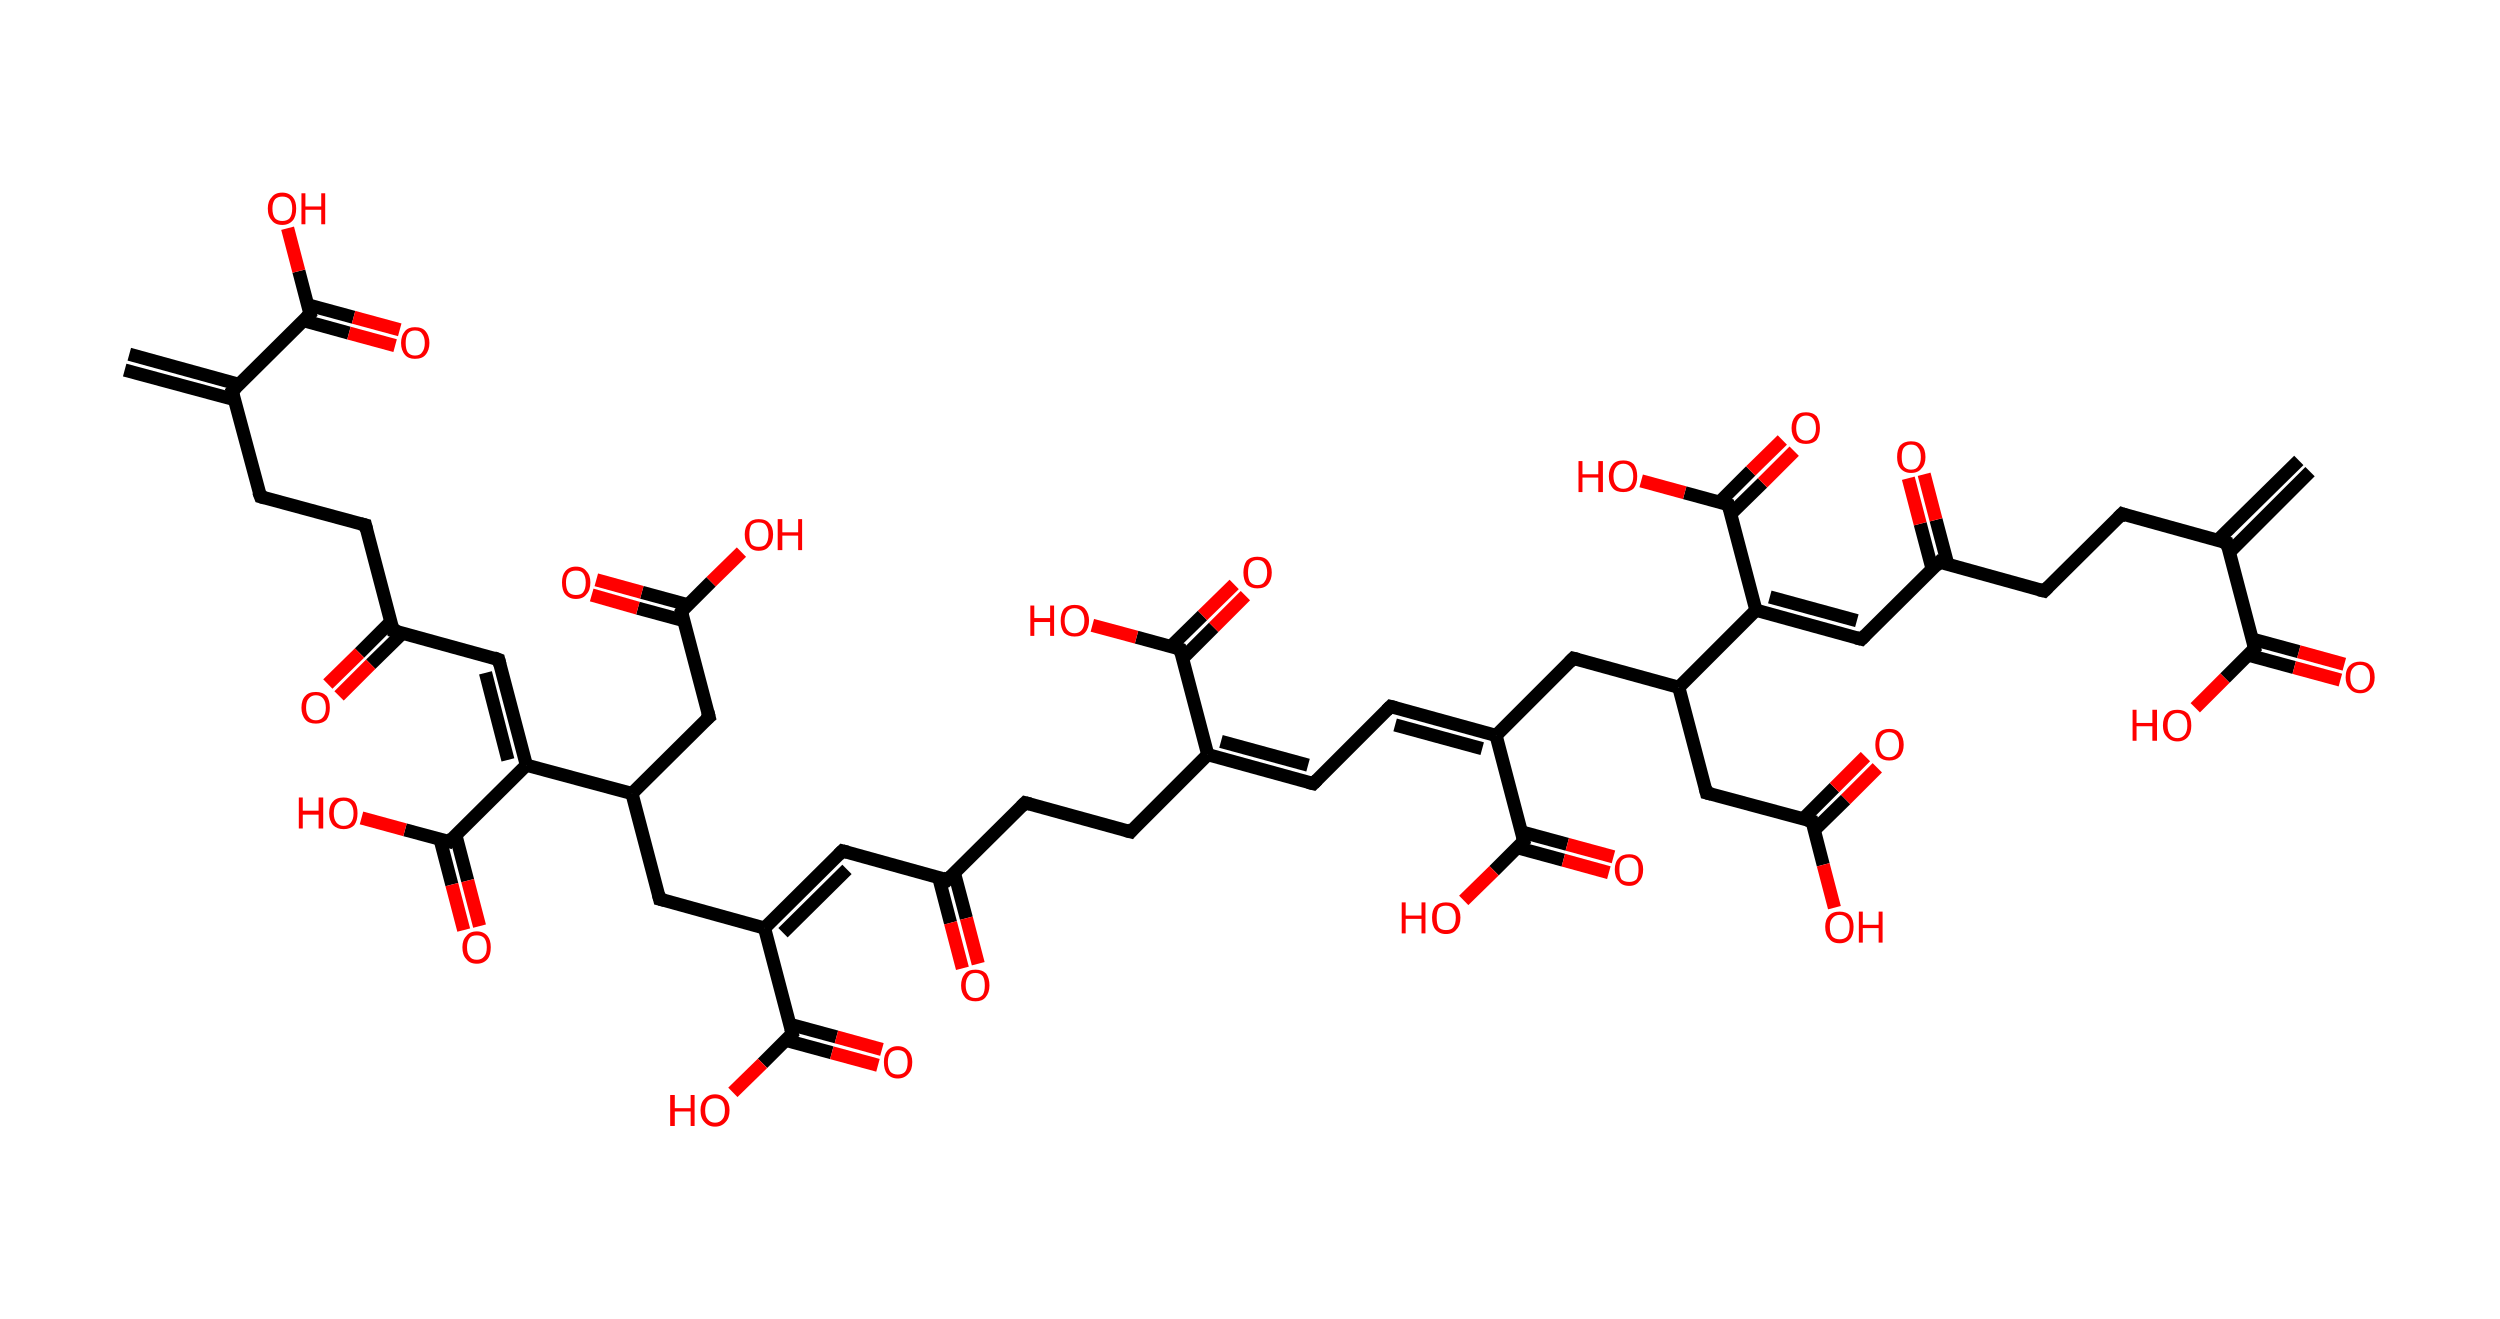 <?xml version='1.0' encoding='ASCII' standalone='yes'?>
<svg xmlns="http://www.w3.org/2000/svg" xmlns:rdkit="http://www.rdkit.org/xml" xmlns:xlink="http://www.w3.org/1999/xlink" version="1.1" baseProfile="full" xml:space="preserve" width="379px" height="200px" viewBox="0 0 379 200">
<!-- END OF HEADER -->
<rect style="opacity:1.0;fill:#FFFFFF;stroke:none" width="379.0" height="200.0" x="0.0" y="0.0"> </rect>
<path class="bond-0 atom-0 atom-1" d="M 350.2,71.5 L 338.0,83.7" style="fill:none;fill-rule:evenodd;stroke:#000000;stroke-width:2.0px;stroke-linecap:butt;stroke-linejoin:miter;stroke-opacity:1"/>
<path class="bond-0 atom-0 atom-1" d="M 348.5,69.8 L 336.2,81.9" style="fill:none;fill-rule:evenodd;stroke:#000000;stroke-width:2.0px;stroke-linecap:butt;stroke-linejoin:miter;stroke-opacity:1"/>
<path class="bond-1 atom-1 atom-2" d="M 337.6,82.3 L 321.7,77.9" style="fill:none;fill-rule:evenodd;stroke:#000000;stroke-width:2.0px;stroke-linecap:butt;stroke-linejoin:miter;stroke-opacity:1"/>
<path class="bond-2 atom-2 atom-3" d="M 321.7,77.9 L 309.9,89.6" style="fill:none;fill-rule:evenodd;stroke:#000000;stroke-width:2.0px;stroke-linecap:butt;stroke-linejoin:miter;stroke-opacity:1"/>
<path class="bond-3 atom-3 atom-4" d="M 309.9,89.6 L 294.0,85.2" style="fill:none;fill-rule:evenodd;stroke:#000000;stroke-width:2.0px;stroke-linecap:butt;stroke-linejoin:miter;stroke-opacity:1"/>
<path class="bond-4 atom-4 atom-5" d="M 295.3,85.6 L 293.5,78.8" style="fill:none;fill-rule:evenodd;stroke:#000000;stroke-width:2.0px;stroke-linecap:butt;stroke-linejoin:miter;stroke-opacity:1"/>
<path class="bond-4 atom-4 atom-5" d="M 293.5,78.8 L 291.7,71.9" style="fill:none;fill-rule:evenodd;stroke:#FF0000;stroke-width:2.0px;stroke-linecap:butt;stroke-linejoin:miter;stroke-opacity:1"/>
<path class="bond-4 atom-4 atom-5" d="M 292.9,86.2 L 291.1,79.4" style="fill:none;fill-rule:evenodd;stroke:#000000;stroke-width:2.0px;stroke-linecap:butt;stroke-linejoin:miter;stroke-opacity:1"/>
<path class="bond-4 atom-4 atom-5" d="M 291.1,79.4 L 289.3,72.5" style="fill:none;fill-rule:evenodd;stroke:#FF0000;stroke-width:2.0px;stroke-linecap:butt;stroke-linejoin:miter;stroke-opacity:1"/>
<path class="bond-5 atom-4 atom-6" d="M 294.0,85.2 L 282.2,96.9" style="fill:none;fill-rule:evenodd;stroke:#000000;stroke-width:2.0px;stroke-linecap:butt;stroke-linejoin:miter;stroke-opacity:1"/>
<path class="bond-6 atom-6 atom-7" d="M 282.2,96.9 L 266.2,92.5" style="fill:none;fill-rule:evenodd;stroke:#000000;stroke-width:2.0px;stroke-linecap:butt;stroke-linejoin:miter;stroke-opacity:1"/>
<path class="bond-6 atom-6 atom-7" d="M 281.5,94.1 L 268.3,90.5" style="fill:none;fill-rule:evenodd;stroke:#000000;stroke-width:2.0px;stroke-linecap:butt;stroke-linejoin:miter;stroke-opacity:1"/>
<path class="bond-7 atom-7 atom-8" d="M 266.2,92.5 L 262.0,76.5" style="fill:none;fill-rule:evenodd;stroke:#000000;stroke-width:2.0px;stroke-linecap:butt;stroke-linejoin:miter;stroke-opacity:1"/>
<path class="bond-8 atom-8 atom-9" d="M 262.4,77.9 L 267.2,73.2" style="fill:none;fill-rule:evenodd;stroke:#000000;stroke-width:2.0px;stroke-linecap:butt;stroke-linejoin:miter;stroke-opacity:1"/>
<path class="bond-8 atom-8 atom-9" d="M 267.2,73.2 L 272.0,68.4" style="fill:none;fill-rule:evenodd;stroke:#FF0000;stroke-width:2.0px;stroke-linecap:butt;stroke-linejoin:miter;stroke-opacity:1"/>
<path class="bond-8 atom-8 atom-9" d="M 260.6,76.2 L 265.4,71.4" style="fill:none;fill-rule:evenodd;stroke:#000000;stroke-width:2.0px;stroke-linecap:butt;stroke-linejoin:miter;stroke-opacity:1"/>
<path class="bond-8 atom-8 atom-9" d="M 265.4,71.4 L 270.2,66.7" style="fill:none;fill-rule:evenodd;stroke:#FF0000;stroke-width:2.0px;stroke-linecap:butt;stroke-linejoin:miter;stroke-opacity:1"/>
<path class="bond-9 atom-8 atom-10" d="M 262.0,76.5 L 255.4,74.7" style="fill:none;fill-rule:evenodd;stroke:#000000;stroke-width:2.0px;stroke-linecap:butt;stroke-linejoin:miter;stroke-opacity:1"/>
<path class="bond-9 atom-8 atom-10" d="M 255.4,74.7 L 248.8,72.9" style="fill:none;fill-rule:evenodd;stroke:#FF0000;stroke-width:2.0px;stroke-linecap:butt;stroke-linejoin:miter;stroke-opacity:1"/>
<path class="bond-10 atom-7 atom-11" d="M 266.2,92.5 L 254.5,104.2" style="fill:none;fill-rule:evenodd;stroke:#000000;stroke-width:2.0px;stroke-linecap:butt;stroke-linejoin:miter;stroke-opacity:1"/>
<path class="bond-11 atom-11 atom-12" d="M 254.5,104.2 L 258.7,120.2" style="fill:none;fill-rule:evenodd;stroke:#000000;stroke-width:2.0px;stroke-linecap:butt;stroke-linejoin:miter;stroke-opacity:1"/>
<path class="bond-12 atom-12 atom-13" d="M 258.7,120.2 L 274.7,124.5" style="fill:none;fill-rule:evenodd;stroke:#000000;stroke-width:2.0px;stroke-linecap:butt;stroke-linejoin:miter;stroke-opacity:1"/>
<path class="bond-13 atom-13 atom-14" d="M 275.0,125.9 L 279.8,121.2" style="fill:none;fill-rule:evenodd;stroke:#000000;stroke-width:2.0px;stroke-linecap:butt;stroke-linejoin:miter;stroke-opacity:1"/>
<path class="bond-13 atom-13 atom-14" d="M 279.8,121.2 L 284.6,116.4" style="fill:none;fill-rule:evenodd;stroke:#FF0000;stroke-width:2.0px;stroke-linecap:butt;stroke-linejoin:miter;stroke-opacity:1"/>
<path class="bond-13 atom-13 atom-14" d="M 273.3,124.2 L 278.1,119.4" style="fill:none;fill-rule:evenodd;stroke:#000000;stroke-width:2.0px;stroke-linecap:butt;stroke-linejoin:miter;stroke-opacity:1"/>
<path class="bond-13 atom-13 atom-14" d="M 278.1,119.4 L 282.8,114.7" style="fill:none;fill-rule:evenodd;stroke:#FF0000;stroke-width:2.0px;stroke-linecap:butt;stroke-linejoin:miter;stroke-opacity:1"/>
<path class="bond-14 atom-13 atom-15" d="M 274.7,124.5 L 276.4,131.1" style="fill:none;fill-rule:evenodd;stroke:#000000;stroke-width:2.0px;stroke-linecap:butt;stroke-linejoin:miter;stroke-opacity:1"/>
<path class="bond-14 atom-13 atom-15" d="M 276.4,131.1 L 278.1,137.6" style="fill:none;fill-rule:evenodd;stroke:#FF0000;stroke-width:2.0px;stroke-linecap:butt;stroke-linejoin:miter;stroke-opacity:1"/>
<path class="bond-15 atom-11 atom-16" d="M 254.5,104.2 L 238.5,99.8" style="fill:none;fill-rule:evenodd;stroke:#000000;stroke-width:2.0px;stroke-linecap:butt;stroke-linejoin:miter;stroke-opacity:1"/>
<path class="bond-16 atom-16 atom-17" d="M 238.5,99.8 L 226.8,111.5" style="fill:none;fill-rule:evenodd;stroke:#000000;stroke-width:2.0px;stroke-linecap:butt;stroke-linejoin:miter;stroke-opacity:1"/>
<path class="bond-17 atom-17 atom-18" d="M 226.8,111.5 L 210.8,107.1" style="fill:none;fill-rule:evenodd;stroke:#000000;stroke-width:2.0px;stroke-linecap:butt;stroke-linejoin:miter;stroke-opacity:1"/>
<path class="bond-17 atom-17 atom-18" d="M 224.7,113.5 L 211.5,109.9" style="fill:none;fill-rule:evenodd;stroke:#000000;stroke-width:2.0px;stroke-linecap:butt;stroke-linejoin:miter;stroke-opacity:1"/>
<path class="bond-18 atom-18 atom-19" d="M 210.8,107.1 L 199.1,118.8" style="fill:none;fill-rule:evenodd;stroke:#000000;stroke-width:2.0px;stroke-linecap:butt;stroke-linejoin:miter;stroke-opacity:1"/>
<path class="bond-19 atom-19 atom-20" d="M 199.1,118.8 L 183.1,114.4" style="fill:none;fill-rule:evenodd;stroke:#000000;stroke-width:2.0px;stroke-linecap:butt;stroke-linejoin:miter;stroke-opacity:1"/>
<path class="bond-19 atom-19 atom-20" d="M 198.3,116.0 L 185.1,112.4" style="fill:none;fill-rule:evenodd;stroke:#000000;stroke-width:2.0px;stroke-linecap:butt;stroke-linejoin:miter;stroke-opacity:1"/>
<path class="bond-20 atom-20 atom-21" d="M 183.1,114.4 L 171.4,126.1" style="fill:none;fill-rule:evenodd;stroke:#000000;stroke-width:2.0px;stroke-linecap:butt;stroke-linejoin:miter;stroke-opacity:1"/>
<path class="bond-21 atom-21 atom-22" d="M 171.4,126.1 L 155.4,121.7" style="fill:none;fill-rule:evenodd;stroke:#000000;stroke-width:2.0px;stroke-linecap:butt;stroke-linejoin:miter;stroke-opacity:1"/>
<path class="bond-22 atom-22 atom-23" d="M 155.4,121.7 L 143.6,133.4" style="fill:none;fill-rule:evenodd;stroke:#000000;stroke-width:2.0px;stroke-linecap:butt;stroke-linejoin:miter;stroke-opacity:1"/>
<path class="bond-23 atom-23 atom-24" d="M 142.3,133.0 L 144.1,139.9" style="fill:none;fill-rule:evenodd;stroke:#000000;stroke-width:2.0px;stroke-linecap:butt;stroke-linejoin:miter;stroke-opacity:1"/>
<path class="bond-23 atom-23 atom-24" d="M 144.1,139.9 L 145.9,146.8" style="fill:none;fill-rule:evenodd;stroke:#FF0000;stroke-width:2.0px;stroke-linecap:butt;stroke-linejoin:miter;stroke-opacity:1"/>
<path class="bond-23 atom-23 atom-24" d="M 144.7,132.4 L 146.5,139.2" style="fill:none;fill-rule:evenodd;stroke:#000000;stroke-width:2.0px;stroke-linecap:butt;stroke-linejoin:miter;stroke-opacity:1"/>
<path class="bond-23 atom-23 atom-24" d="M 146.5,139.2 L 148.3,146.1" style="fill:none;fill-rule:evenodd;stroke:#FF0000;stroke-width:2.0px;stroke-linecap:butt;stroke-linejoin:miter;stroke-opacity:1"/>
<path class="bond-24 atom-23 atom-25" d="M 143.6,133.4 L 127.7,129.0" style="fill:none;fill-rule:evenodd;stroke:#000000;stroke-width:2.0px;stroke-linecap:butt;stroke-linejoin:miter;stroke-opacity:1"/>
<path class="bond-25 atom-25 atom-26" d="M 127.7,129.0 L 115.9,140.7" style="fill:none;fill-rule:evenodd;stroke:#000000;stroke-width:2.0px;stroke-linecap:butt;stroke-linejoin:miter;stroke-opacity:1"/>
<path class="bond-25 atom-25 atom-26" d="M 128.4,131.8 L 118.7,141.4" style="fill:none;fill-rule:evenodd;stroke:#000000;stroke-width:2.0px;stroke-linecap:butt;stroke-linejoin:miter;stroke-opacity:1"/>
<path class="bond-26 atom-26 atom-27" d="M 115.9,140.7 L 100.0,136.3" style="fill:none;fill-rule:evenodd;stroke:#000000;stroke-width:2.0px;stroke-linecap:butt;stroke-linejoin:miter;stroke-opacity:1"/>
<path class="bond-27 atom-27 atom-28" d="M 100.0,136.3 L 95.8,120.3" style="fill:none;fill-rule:evenodd;stroke:#000000;stroke-width:2.0px;stroke-linecap:butt;stroke-linejoin:miter;stroke-opacity:1"/>
<path class="bond-28 atom-28 atom-29" d="M 95.8,120.3 L 107.5,108.7" style="fill:none;fill-rule:evenodd;stroke:#000000;stroke-width:2.0px;stroke-linecap:butt;stroke-linejoin:miter;stroke-opacity:1"/>
<path class="bond-29 atom-29 atom-30" d="M 107.5,108.7 L 103.3,92.7" style="fill:none;fill-rule:evenodd;stroke:#000000;stroke-width:2.0px;stroke-linecap:butt;stroke-linejoin:miter;stroke-opacity:1"/>
<path class="bond-30 atom-30 atom-31" d="M 104.3,91.7 L 97.3,89.8" style="fill:none;fill-rule:evenodd;stroke:#000000;stroke-width:2.0px;stroke-linecap:butt;stroke-linejoin:miter;stroke-opacity:1"/>
<path class="bond-30 atom-30 atom-31" d="M 97.3,89.8 L 90.4,87.9" style="fill:none;fill-rule:evenodd;stroke:#FF0000;stroke-width:2.0px;stroke-linecap:butt;stroke-linejoin:miter;stroke-opacity:1"/>
<path class="bond-30 atom-30 atom-31" d="M 103.7,94.1 L 96.7,92.2" style="fill:none;fill-rule:evenodd;stroke:#000000;stroke-width:2.0px;stroke-linecap:butt;stroke-linejoin:miter;stroke-opacity:1"/>
<path class="bond-30 atom-30 atom-31" d="M 96.7,92.2 L 89.7,90.2" style="fill:none;fill-rule:evenodd;stroke:#FF0000;stroke-width:2.0px;stroke-linecap:butt;stroke-linejoin:miter;stroke-opacity:1"/>
<path class="bond-31 atom-30 atom-32" d="M 103.3,92.7 L 107.8,88.2" style="fill:none;fill-rule:evenodd;stroke:#000000;stroke-width:2.0px;stroke-linecap:butt;stroke-linejoin:miter;stroke-opacity:1"/>
<path class="bond-31 atom-30 atom-32" d="M 107.8,88.2 L 112.4,83.7" style="fill:none;fill-rule:evenodd;stroke:#FF0000;stroke-width:2.0px;stroke-linecap:butt;stroke-linejoin:miter;stroke-opacity:1"/>
<path class="bond-32 atom-28 atom-33" d="M 95.8,120.3 L 79.8,116.0" style="fill:none;fill-rule:evenodd;stroke:#000000;stroke-width:2.0px;stroke-linecap:butt;stroke-linejoin:miter;stroke-opacity:1"/>
<path class="bond-33 atom-33 atom-34" d="M 79.8,116.0 L 75.6,100.0" style="fill:none;fill-rule:evenodd;stroke:#000000;stroke-width:2.0px;stroke-linecap:butt;stroke-linejoin:miter;stroke-opacity:1"/>
<path class="bond-33 atom-33 atom-34" d="M 77.0,115.2 L 73.6,102.0" style="fill:none;fill-rule:evenodd;stroke:#000000;stroke-width:2.0px;stroke-linecap:butt;stroke-linejoin:miter;stroke-opacity:1"/>
<path class="bond-34 atom-34 atom-35" d="M 75.6,100.0 L 59.6,95.6" style="fill:none;fill-rule:evenodd;stroke:#000000;stroke-width:2.0px;stroke-linecap:butt;stroke-linejoin:miter;stroke-opacity:1"/>
<path class="bond-35 atom-35 atom-36" d="M 59.3,94.2 L 54.5,99.0" style="fill:none;fill-rule:evenodd;stroke:#000000;stroke-width:2.0px;stroke-linecap:butt;stroke-linejoin:miter;stroke-opacity:1"/>
<path class="bond-35 atom-35 atom-36" d="M 54.5,99.0 L 49.7,103.7" style="fill:none;fill-rule:evenodd;stroke:#FF0000;stroke-width:2.0px;stroke-linecap:butt;stroke-linejoin:miter;stroke-opacity:1"/>
<path class="bond-35 atom-35 atom-36" d="M 61.0,96.0 L 56.2,100.7" style="fill:none;fill-rule:evenodd;stroke:#000000;stroke-width:2.0px;stroke-linecap:butt;stroke-linejoin:miter;stroke-opacity:1"/>
<path class="bond-35 atom-35 atom-36" d="M 56.2,100.7 L 51.4,105.5" style="fill:none;fill-rule:evenodd;stroke:#FF0000;stroke-width:2.0px;stroke-linecap:butt;stroke-linejoin:miter;stroke-opacity:1"/>
<path class="bond-36 atom-35 atom-37" d="M 59.6,95.6 L 55.4,79.6" style="fill:none;fill-rule:evenodd;stroke:#000000;stroke-width:2.0px;stroke-linecap:butt;stroke-linejoin:miter;stroke-opacity:1"/>
<path class="bond-37 atom-37 atom-38" d="M 55.4,79.6 L 39.5,75.3" style="fill:none;fill-rule:evenodd;stroke:#000000;stroke-width:2.0px;stroke-linecap:butt;stroke-linejoin:miter;stroke-opacity:1"/>
<path class="bond-38 atom-38 atom-39" d="M 39.5,75.3 L 35.2,59.3" style="fill:none;fill-rule:evenodd;stroke:#000000;stroke-width:2.0px;stroke-linecap:butt;stroke-linejoin:miter;stroke-opacity:1"/>
<path class="bond-39 atom-39 atom-40" d="M 36.3,58.3 L 19.6,53.7" style="fill:none;fill-rule:evenodd;stroke:#000000;stroke-width:2.0px;stroke-linecap:butt;stroke-linejoin:miter;stroke-opacity:1"/>
<path class="bond-39 atom-39 atom-40" d="M 35.6,60.6 L 18.9,56.1" style="fill:none;fill-rule:evenodd;stroke:#000000;stroke-width:2.0px;stroke-linecap:butt;stroke-linejoin:miter;stroke-opacity:1"/>
<path class="bond-40 atom-39 atom-41" d="M 35.2,59.3 L 47.0,47.6" style="fill:none;fill-rule:evenodd;stroke:#000000;stroke-width:2.0px;stroke-linecap:butt;stroke-linejoin:miter;stroke-opacity:1"/>
<path class="bond-41 atom-41 atom-42" d="M 46.0,48.6 L 52.9,50.5" style="fill:none;fill-rule:evenodd;stroke:#000000;stroke-width:2.0px;stroke-linecap:butt;stroke-linejoin:miter;stroke-opacity:1"/>
<path class="bond-41 atom-41 atom-42" d="M 52.9,50.5 L 59.9,52.4" style="fill:none;fill-rule:evenodd;stroke:#FF0000;stroke-width:2.0px;stroke-linecap:butt;stroke-linejoin:miter;stroke-opacity:1"/>
<path class="bond-41 atom-41 atom-42" d="M 46.6,46.2 L 53.6,48.1" style="fill:none;fill-rule:evenodd;stroke:#000000;stroke-width:2.0px;stroke-linecap:butt;stroke-linejoin:miter;stroke-opacity:1"/>
<path class="bond-41 atom-41 atom-42" d="M 53.6,48.1 L 60.6,50.0" style="fill:none;fill-rule:evenodd;stroke:#FF0000;stroke-width:2.0px;stroke-linecap:butt;stroke-linejoin:miter;stroke-opacity:1"/>
<path class="bond-42 atom-41 atom-43" d="M 47.0,47.6 L 45.3,41.1" style="fill:none;fill-rule:evenodd;stroke:#000000;stroke-width:2.0px;stroke-linecap:butt;stroke-linejoin:miter;stroke-opacity:1"/>
<path class="bond-42 atom-41 atom-43" d="M 45.3,41.1 L 43.6,34.6" style="fill:none;fill-rule:evenodd;stroke:#FF0000;stroke-width:2.0px;stroke-linecap:butt;stroke-linejoin:miter;stroke-opacity:1"/>
<path class="bond-43 atom-33 atom-44" d="M 79.8,116.0 L 68.1,127.6" style="fill:none;fill-rule:evenodd;stroke:#000000;stroke-width:2.0px;stroke-linecap:butt;stroke-linejoin:miter;stroke-opacity:1"/>
<path class="bond-44 atom-44 atom-45" d="M 66.7,127.2 L 68.5,134.1" style="fill:none;fill-rule:evenodd;stroke:#000000;stroke-width:2.0px;stroke-linecap:butt;stroke-linejoin:miter;stroke-opacity:1"/>
<path class="bond-44 atom-44 atom-45" d="M 68.5,134.1 L 70.3,141.0" style="fill:none;fill-rule:evenodd;stroke:#FF0000;stroke-width:2.0px;stroke-linecap:butt;stroke-linejoin:miter;stroke-opacity:1"/>
<path class="bond-44 atom-44 atom-45" d="M 69.1,126.6 L 70.9,133.5" style="fill:none;fill-rule:evenodd;stroke:#000000;stroke-width:2.0px;stroke-linecap:butt;stroke-linejoin:miter;stroke-opacity:1"/>
<path class="bond-44 atom-44 atom-45" d="M 70.9,133.5 L 72.7,140.4" style="fill:none;fill-rule:evenodd;stroke:#FF0000;stroke-width:2.0px;stroke-linecap:butt;stroke-linejoin:miter;stroke-opacity:1"/>
<path class="bond-45 atom-44 atom-46" d="M 68.1,127.6 L 61.4,125.8" style="fill:none;fill-rule:evenodd;stroke:#000000;stroke-width:2.0px;stroke-linecap:butt;stroke-linejoin:miter;stroke-opacity:1"/>
<path class="bond-45 atom-44 atom-46" d="M 61.4,125.8 L 54.8,124.0" style="fill:none;fill-rule:evenodd;stroke:#FF0000;stroke-width:2.0px;stroke-linecap:butt;stroke-linejoin:miter;stroke-opacity:1"/>
<path class="bond-46 atom-26 atom-47" d="M 115.9,140.7 L 120.1,156.7" style="fill:none;fill-rule:evenodd;stroke:#000000;stroke-width:2.0px;stroke-linecap:butt;stroke-linejoin:miter;stroke-opacity:1"/>
<path class="bond-47 atom-47 atom-48" d="M 119.1,157.7 L 126.1,159.6" style="fill:none;fill-rule:evenodd;stroke:#000000;stroke-width:2.0px;stroke-linecap:butt;stroke-linejoin:miter;stroke-opacity:1"/>
<path class="bond-47 atom-47 atom-48" d="M 126.1,159.6 L 133.1,161.5" style="fill:none;fill-rule:evenodd;stroke:#FF0000;stroke-width:2.0px;stroke-linecap:butt;stroke-linejoin:miter;stroke-opacity:1"/>
<path class="bond-47 atom-47 atom-48" d="M 119.8,155.3 L 126.8,157.2" style="fill:none;fill-rule:evenodd;stroke:#000000;stroke-width:2.0px;stroke-linecap:butt;stroke-linejoin:miter;stroke-opacity:1"/>
<path class="bond-47 atom-47 atom-48" d="M 126.8,157.2 L 133.7,159.1" style="fill:none;fill-rule:evenodd;stroke:#FF0000;stroke-width:2.0px;stroke-linecap:butt;stroke-linejoin:miter;stroke-opacity:1"/>
<path class="bond-48 atom-47 atom-49" d="M 120.1,156.7 L 115.6,161.2" style="fill:none;fill-rule:evenodd;stroke:#000000;stroke-width:2.0px;stroke-linecap:butt;stroke-linejoin:miter;stroke-opacity:1"/>
<path class="bond-48 atom-47 atom-49" d="M 115.6,161.2 L 111.1,165.6" style="fill:none;fill-rule:evenodd;stroke:#FF0000;stroke-width:2.0px;stroke-linecap:butt;stroke-linejoin:miter;stroke-opacity:1"/>
<path class="bond-49 atom-20 atom-50" d="M 183.1,114.4 L 178.9,98.4" style="fill:none;fill-rule:evenodd;stroke:#000000;stroke-width:2.0px;stroke-linecap:butt;stroke-linejoin:miter;stroke-opacity:1"/>
<path class="bond-50 atom-50 atom-51" d="M 179.3,99.8 L 184.0,95.1" style="fill:none;fill-rule:evenodd;stroke:#000000;stroke-width:2.0px;stroke-linecap:butt;stroke-linejoin:miter;stroke-opacity:1"/>
<path class="bond-50 atom-50 atom-51" d="M 184.0,95.1 L 188.8,90.3" style="fill:none;fill-rule:evenodd;stroke:#FF0000;stroke-width:2.0px;stroke-linecap:butt;stroke-linejoin:miter;stroke-opacity:1"/>
<path class="bond-50 atom-50 atom-51" d="M 177.5,98.0 L 182.3,93.3" style="fill:none;fill-rule:evenodd;stroke:#000000;stroke-width:2.0px;stroke-linecap:butt;stroke-linejoin:miter;stroke-opacity:1"/>
<path class="bond-50 atom-50 atom-51" d="M 182.3,93.3 L 187.1,88.6" style="fill:none;fill-rule:evenodd;stroke:#FF0000;stroke-width:2.0px;stroke-linecap:butt;stroke-linejoin:miter;stroke-opacity:1"/>
<path class="bond-51 atom-50 atom-52" d="M 178.9,98.4 L 172.3,96.6" style="fill:none;fill-rule:evenodd;stroke:#000000;stroke-width:2.0px;stroke-linecap:butt;stroke-linejoin:miter;stroke-opacity:1"/>
<path class="bond-51 atom-50 atom-52" d="M 172.3,96.6 L 165.6,94.8" style="fill:none;fill-rule:evenodd;stroke:#FF0000;stroke-width:2.0px;stroke-linecap:butt;stroke-linejoin:miter;stroke-opacity:1"/>
<path class="bond-52 atom-17 atom-53" d="M 226.8,111.5 L 231.0,127.5" style="fill:none;fill-rule:evenodd;stroke:#000000;stroke-width:2.0px;stroke-linecap:butt;stroke-linejoin:miter;stroke-opacity:1"/>
<path class="bond-53 atom-53 atom-54" d="M 230.0,128.5 L 237.0,130.4" style="fill:none;fill-rule:evenodd;stroke:#000000;stroke-width:2.0px;stroke-linecap:butt;stroke-linejoin:miter;stroke-opacity:1"/>
<path class="bond-53 atom-53 atom-54" d="M 237.0,130.4 L 243.9,132.3" style="fill:none;fill-rule:evenodd;stroke:#FF0000;stroke-width:2.0px;stroke-linecap:butt;stroke-linejoin:miter;stroke-opacity:1"/>
<path class="bond-53 atom-53 atom-54" d="M 230.6,126.1 L 237.6,128.0" style="fill:none;fill-rule:evenodd;stroke:#000000;stroke-width:2.0px;stroke-linecap:butt;stroke-linejoin:miter;stroke-opacity:1"/>
<path class="bond-53 atom-53 atom-54" d="M 237.6,128.0 L 244.6,129.9" style="fill:none;fill-rule:evenodd;stroke:#FF0000;stroke-width:2.0px;stroke-linecap:butt;stroke-linejoin:miter;stroke-opacity:1"/>
<path class="bond-54 atom-53 atom-55" d="M 231.0,127.5 L 226.5,132.0" style="fill:none;fill-rule:evenodd;stroke:#000000;stroke-width:2.0px;stroke-linecap:butt;stroke-linejoin:miter;stroke-opacity:1"/>
<path class="bond-54 atom-53 atom-55" d="M 226.5,132.0 L 221.9,136.5" style="fill:none;fill-rule:evenodd;stroke:#FF0000;stroke-width:2.0px;stroke-linecap:butt;stroke-linejoin:miter;stroke-opacity:1"/>
<path class="bond-55 atom-1 atom-56" d="M 337.6,82.3 L 341.8,98.3" style="fill:none;fill-rule:evenodd;stroke:#000000;stroke-width:2.0px;stroke-linecap:butt;stroke-linejoin:miter;stroke-opacity:1"/>
<path class="bond-56 atom-56 atom-57" d="M 340.8,99.3 L 347.8,101.2" style="fill:none;fill-rule:evenodd;stroke:#000000;stroke-width:2.0px;stroke-linecap:butt;stroke-linejoin:miter;stroke-opacity:1"/>
<path class="bond-56 atom-56 atom-57" d="M 347.8,101.2 L 354.8,103.1" style="fill:none;fill-rule:evenodd;stroke:#FF0000;stroke-width:2.0px;stroke-linecap:butt;stroke-linejoin:miter;stroke-opacity:1"/>
<path class="bond-56 atom-56 atom-57" d="M 341.5,96.9 L 348.5,98.8" style="fill:none;fill-rule:evenodd;stroke:#000000;stroke-width:2.0px;stroke-linecap:butt;stroke-linejoin:miter;stroke-opacity:1"/>
<path class="bond-56 atom-56 atom-57" d="M 348.5,98.8 L 355.4,100.7" style="fill:none;fill-rule:evenodd;stroke:#FF0000;stroke-width:2.0px;stroke-linecap:butt;stroke-linejoin:miter;stroke-opacity:1"/>
<path class="bond-57 atom-56 atom-58" d="M 341.8,98.3 L 337.3,102.8" style="fill:none;fill-rule:evenodd;stroke:#000000;stroke-width:2.0px;stroke-linecap:butt;stroke-linejoin:miter;stroke-opacity:1"/>
<path class="bond-57 atom-56 atom-58" d="M 337.3,102.8 L 332.8,107.3" style="fill:none;fill-rule:evenodd;stroke:#FF0000;stroke-width:2.0px;stroke-linecap:butt;stroke-linejoin:miter;stroke-opacity:1"/>
<path d="M 336.8,82.1 L 337.6,82.3 L 337.8,83.1" style="fill:none;stroke:#000000;stroke-width:2.0px;stroke-linecap:butt;stroke-linejoin:miter;stroke-opacity:1;"/>
<path d="M 322.5,78.2 L 321.7,77.9 L 321.1,78.5" style="fill:none;stroke:#000000;stroke-width:2.0px;stroke-linecap:butt;stroke-linejoin:miter;stroke-opacity:1;"/>
<path d="M 310.5,89.0 L 309.9,89.6 L 309.1,89.4" style="fill:none;stroke:#000000;stroke-width:2.0px;stroke-linecap:butt;stroke-linejoin:miter;stroke-opacity:1;"/>
<path d="M 294.7,85.5 L 294.0,85.2 L 293.4,85.8" style="fill:none;stroke:#000000;stroke-width:2.0px;stroke-linecap:butt;stroke-linejoin:miter;stroke-opacity:1;"/>
<path d="M 282.8,96.3 L 282.2,96.9 L 281.4,96.7" style="fill:none;stroke:#000000;stroke-width:2.0px;stroke-linecap:butt;stroke-linejoin:miter;stroke-opacity:1;"/>
<path d="M 262.2,77.3 L 262.0,76.5 L 261.7,76.4" style="fill:none;stroke:#000000;stroke-width:2.0px;stroke-linecap:butt;stroke-linejoin:miter;stroke-opacity:1;"/>
<path d="M 258.5,119.4 L 258.7,120.2 L 259.5,120.4" style="fill:none;stroke:#000000;stroke-width:2.0px;stroke-linecap:butt;stroke-linejoin:miter;stroke-opacity:1;"/>
<path d="M 273.9,124.3 L 274.7,124.5 L 274.8,124.9" style="fill:none;stroke:#000000;stroke-width:2.0px;stroke-linecap:butt;stroke-linejoin:miter;stroke-opacity:1;"/>
<path d="M 239.3,100.0 L 238.5,99.8 L 237.9,100.4" style="fill:none;stroke:#000000;stroke-width:2.0px;stroke-linecap:butt;stroke-linejoin:miter;stroke-opacity:1;"/>
<path d="M 211.6,107.3 L 210.8,107.1 L 210.2,107.7" style="fill:none;stroke:#000000;stroke-width:2.0px;stroke-linecap:butt;stroke-linejoin:miter;stroke-opacity:1;"/>
<path d="M 199.7,118.2 L 199.1,118.8 L 198.3,118.6" style="fill:none;stroke:#000000;stroke-width:2.0px;stroke-linecap:butt;stroke-linejoin:miter;stroke-opacity:1;"/>
<path d="M 171.9,125.5 L 171.4,126.1 L 170.6,125.9" style="fill:none;stroke:#000000;stroke-width:2.0px;stroke-linecap:butt;stroke-linejoin:miter;stroke-opacity:1;"/>
<path d="M 156.2,121.9 L 155.4,121.7 L 154.8,122.3" style="fill:none;stroke:#000000;stroke-width:2.0px;stroke-linecap:butt;stroke-linejoin:miter;stroke-opacity:1;"/>
<path d="M 144.2,132.8 L 143.6,133.4 L 142.8,133.1" style="fill:none;stroke:#000000;stroke-width:2.0px;stroke-linecap:butt;stroke-linejoin:miter;stroke-opacity:1;"/>
<path d="M 128.5,129.2 L 127.7,129.0 L 127.1,129.6" style="fill:none;stroke:#000000;stroke-width:2.0px;stroke-linecap:butt;stroke-linejoin:miter;stroke-opacity:1;"/>
<path d="M 100.8,136.5 L 100.0,136.3 L 99.8,135.5" style="fill:none;stroke:#000000;stroke-width:2.0px;stroke-linecap:butt;stroke-linejoin:miter;stroke-opacity:1;"/>
<path d="M 106.9,109.2 L 107.5,108.7 L 107.3,107.9" style="fill:none;stroke:#000000;stroke-width:2.0px;stroke-linecap:butt;stroke-linejoin:miter;stroke-opacity:1;"/>
<path d="M 103.5,93.5 L 103.3,92.7 L 103.5,92.4" style="fill:none;stroke:#000000;stroke-width:2.0px;stroke-linecap:butt;stroke-linejoin:miter;stroke-opacity:1;"/>
<path d="M 75.8,100.8 L 75.6,100.0 L 74.8,99.7" style="fill:none;stroke:#000000;stroke-width:2.0px;stroke-linecap:butt;stroke-linejoin:miter;stroke-opacity:1;"/>
<path d="M 60.4,95.8 L 59.6,95.6 L 59.4,94.8" style="fill:none;stroke:#000000;stroke-width:2.0px;stroke-linecap:butt;stroke-linejoin:miter;stroke-opacity:1;"/>
<path d="M 55.6,80.4 L 55.4,79.6 L 54.6,79.4" style="fill:none;stroke:#000000;stroke-width:2.0px;stroke-linecap:butt;stroke-linejoin:miter;stroke-opacity:1;"/>
<path d="M 40.2,75.5 L 39.5,75.3 L 39.2,74.5" style="fill:none;stroke:#000000;stroke-width:2.0px;stroke-linecap:butt;stroke-linejoin:miter;stroke-opacity:1;"/>
<path d="M 35.4,60.1 L 35.2,59.3 L 35.8,58.7" style="fill:none;stroke:#000000;stroke-width:2.0px;stroke-linecap:butt;stroke-linejoin:miter;stroke-opacity:1;"/>
<path d="M 46.4,48.2 L 47.0,47.6 L 46.9,47.3" style="fill:none;stroke:#000000;stroke-width:2.0px;stroke-linecap:butt;stroke-linejoin:miter;stroke-opacity:1;"/>
<path d="M 68.6,127.0 L 68.1,127.6 L 67.7,127.5" style="fill:none;stroke:#000000;stroke-width:2.0px;stroke-linecap:butt;stroke-linejoin:miter;stroke-opacity:1;"/>
<path d="M 119.9,155.9 L 120.1,156.7 L 119.9,156.9" style="fill:none;stroke:#000000;stroke-width:2.0px;stroke-linecap:butt;stroke-linejoin:miter;stroke-opacity:1;"/>
<path d="M 179.1,99.2 L 178.9,98.4 L 178.6,98.3" style="fill:none;stroke:#000000;stroke-width:2.0px;stroke-linecap:butt;stroke-linejoin:miter;stroke-opacity:1;"/>
<path d="M 230.8,126.7 L 231.0,127.5 L 230.8,127.7" style="fill:none;stroke:#000000;stroke-width:2.0px;stroke-linecap:butt;stroke-linejoin:miter;stroke-opacity:1;"/>
<path d="M 341.6,97.5 L 341.8,98.3 L 341.6,98.5" style="fill:none;stroke:#000000;stroke-width:2.0px;stroke-linecap:butt;stroke-linejoin:miter;stroke-opacity:1;"/>
<path class="atom-5" d="M 287.6 69.3 Q 287.6 68.1, 288.1 67.5 Q 288.7 66.9, 289.7 66.9 Q 290.8 66.9, 291.3 67.5 Q 291.9 68.1, 291.9 69.3 Q 291.9 70.4, 291.3 71.0 Q 290.8 71.7, 289.7 71.7 Q 288.7 71.7, 288.1 71.0 Q 287.6 70.4, 287.6 69.3 M 289.7 71.2 Q 290.5 71.2, 290.8 70.7 Q 291.2 70.2, 291.2 69.3 Q 291.2 68.3, 290.8 67.9 Q 290.5 67.4, 289.7 67.4 Q 289.0 67.4, 288.6 67.9 Q 288.3 68.3, 288.3 69.3 Q 288.3 70.2, 288.6 70.7 Q 289.0 71.2, 289.7 71.2 " fill="#FF0000"/>
<path class="atom-9" d="M 271.6 64.9 Q 271.6 63.8, 272.2 63.1 Q 272.7 62.5, 273.8 62.5 Q 274.8 62.5, 275.4 63.1 Q 275.9 63.8, 275.9 64.9 Q 275.9 66.0, 275.4 66.7 Q 274.8 67.3, 273.8 67.3 Q 272.7 67.3, 272.2 66.7 Q 271.6 66.0, 271.6 64.9 M 273.8 66.8 Q 274.5 66.8, 274.9 66.3 Q 275.3 65.8, 275.3 64.9 Q 275.3 64.0, 274.9 63.5 Q 274.5 63.0, 273.8 63.0 Q 273.1 63.0, 272.7 63.5 Q 272.3 64.0, 272.3 64.9 Q 272.3 65.8, 272.7 66.3 Q 273.1 66.8, 273.8 66.8 " fill="#FF0000"/>
<path class="atom-10" d="M 239.3 69.9 L 239.9 69.9 L 239.9 71.9 L 242.3 71.9 L 242.3 69.9 L 243.0 69.9 L 243.0 74.6 L 242.3 74.6 L 242.3 72.4 L 239.9 72.4 L 239.9 74.6 L 239.3 74.6 L 239.3 69.9 " fill="#FF0000"/>
<path class="atom-10" d="M 243.9 72.2 Q 243.9 71.1, 244.5 70.4 Q 245.0 69.8, 246.1 69.8 Q 247.1 69.8, 247.7 70.4 Q 248.2 71.1, 248.2 72.2 Q 248.2 73.3, 247.7 74.0 Q 247.1 74.6, 246.1 74.6 Q 245.0 74.6, 244.5 74.0 Q 243.9 73.3, 243.9 72.2 M 246.1 74.1 Q 246.8 74.1, 247.2 73.6 Q 247.6 73.1, 247.6 72.2 Q 247.6 71.3, 247.2 70.8 Q 246.8 70.3, 246.1 70.3 Q 245.4 70.3, 245.0 70.8 Q 244.6 71.3, 244.6 72.2 Q 244.6 73.1, 245.0 73.6 Q 245.4 74.1, 246.1 74.1 " fill="#FF0000"/>
<path class="atom-14" d="M 284.3 112.9 Q 284.3 111.8, 284.8 111.1 Q 285.4 110.5, 286.4 110.5 Q 287.5 110.5, 288.0 111.1 Q 288.6 111.8, 288.6 112.9 Q 288.6 114.0, 288.0 114.7 Q 287.4 115.3, 286.4 115.3 Q 285.4 115.3, 284.8 114.7 Q 284.3 114.0, 284.3 112.9 M 286.4 114.8 Q 287.1 114.8, 287.5 114.3 Q 287.9 113.8, 287.9 112.9 Q 287.9 112.0, 287.5 111.5 Q 287.1 111.0, 286.4 111.0 Q 285.7 111.0, 285.3 111.5 Q 284.9 112.0, 284.9 112.9 Q 284.9 113.8, 285.3 114.3 Q 285.7 114.8, 286.4 114.8 " fill="#FF0000"/>
<path class="atom-15" d="M 276.7 140.5 Q 276.7 139.4, 277.3 138.8 Q 277.8 138.2, 278.9 138.2 Q 279.9 138.2, 280.5 138.8 Q 281.0 139.4, 281.0 140.5 Q 281.0 141.7, 280.5 142.3 Q 279.9 143.0, 278.9 143.0 Q 277.8 143.0, 277.3 142.3 Q 276.7 141.7, 276.7 140.5 M 278.9 142.4 Q 279.6 142.4, 280.0 142.0 Q 280.4 141.5, 280.4 140.5 Q 280.4 139.6, 280.0 139.2 Q 279.6 138.7, 278.9 138.7 Q 278.2 138.7, 277.8 139.2 Q 277.4 139.6, 277.4 140.5 Q 277.4 141.5, 277.8 142.0 Q 278.2 142.4, 278.9 142.4 " fill="#FF0000"/>
<path class="atom-15" d="M 281.8 138.2 L 282.4 138.2 L 282.4 140.2 L 284.8 140.2 L 284.8 138.2 L 285.4 138.2 L 285.4 142.9 L 284.8 142.9 L 284.8 140.7 L 282.4 140.7 L 282.4 142.9 L 281.8 142.9 L 281.8 138.2 " fill="#FF0000"/>
<path class="atom-24" d="M 145.7 149.4 Q 145.7 148.3, 146.3 147.6 Q 146.8 147.0, 147.9 147.0 Q 148.9 147.0, 149.5 147.6 Q 150.0 148.3, 150.0 149.4 Q 150.0 150.5, 149.4 151.2 Q 148.9 151.8, 147.9 151.8 Q 146.8 151.8, 146.3 151.2 Q 145.7 150.5, 145.7 149.4 M 147.9 151.3 Q 148.6 151.3, 149.0 150.8 Q 149.3 150.3, 149.3 149.4 Q 149.3 148.5, 149.0 148.0 Q 148.6 147.5, 147.9 147.5 Q 147.1 147.5, 146.8 148.0 Q 146.4 148.5, 146.4 149.4 Q 146.4 150.3, 146.8 150.8 Q 147.1 151.3, 147.9 151.3 " fill="#FF0000"/>
<path class="atom-31" d="M 85.2 88.3 Q 85.2 87.2, 85.7 86.6 Q 86.3 85.9, 87.3 85.9 Q 88.4 85.9, 88.9 86.6 Q 89.5 87.2, 89.5 88.3 Q 89.5 89.5, 88.9 90.1 Q 88.4 90.8, 87.3 90.8 Q 86.3 90.8, 85.7 90.1 Q 85.2 89.5, 85.2 88.3 M 87.3 90.2 Q 88.1 90.2, 88.4 89.8 Q 88.8 89.3, 88.8 88.3 Q 88.8 87.4, 88.4 86.9 Q 88.1 86.5, 87.3 86.5 Q 86.6 86.5, 86.2 86.9 Q 85.8 87.4, 85.8 88.3 Q 85.8 89.3, 86.2 89.8 Q 86.6 90.2, 87.3 90.2 " fill="#FF0000"/>
<path class="atom-32" d="M 112.9 81.0 Q 112.9 79.9, 113.5 79.3 Q 114.0 78.7, 115.0 78.7 Q 116.1 78.7, 116.6 79.3 Q 117.2 79.9, 117.2 81.0 Q 117.2 82.2, 116.6 82.8 Q 116.1 83.5, 115.0 83.5 Q 114.0 83.5, 113.5 82.8 Q 112.9 82.2, 112.9 81.0 M 115.0 82.9 Q 115.8 82.9, 116.1 82.5 Q 116.5 82.0, 116.5 81.0 Q 116.5 80.1, 116.1 79.6 Q 115.8 79.2, 115.0 79.2 Q 114.3 79.2, 113.9 79.6 Q 113.6 80.1, 113.6 81.0 Q 113.6 82.0, 113.9 82.5 Q 114.3 82.9, 115.0 82.9 " fill="#FF0000"/>
<path class="atom-32" d="M 117.9 78.7 L 118.6 78.7 L 118.6 80.7 L 121.0 80.7 L 121.0 78.7 L 121.6 78.7 L 121.6 83.4 L 121.0 83.4 L 121.0 81.2 L 118.6 81.2 L 118.6 83.4 L 117.9 83.4 L 117.9 78.7 " fill="#FF0000"/>
<path class="atom-36" d="M 45.7 107.3 Q 45.7 106.1, 46.3 105.5 Q 46.8 104.9, 47.9 104.9 Q 48.9 104.9, 49.5 105.5 Q 50.0 106.1, 50.0 107.3 Q 50.0 108.4, 49.5 109.1 Q 48.9 109.7, 47.9 109.7 Q 46.8 109.7, 46.3 109.1 Q 45.7 108.4, 45.7 107.3 M 47.9 109.2 Q 48.6 109.2, 49.0 108.7 Q 49.4 108.2, 49.4 107.3 Q 49.4 106.4, 49.0 105.9 Q 48.6 105.4, 47.9 105.4 Q 47.2 105.4, 46.8 105.9 Q 46.4 106.3, 46.4 107.3 Q 46.4 108.2, 46.8 108.7 Q 47.2 109.2, 47.9 109.2 " fill="#FF0000"/>
<path class="atom-42" d="M 60.8 52.0 Q 60.8 50.9, 61.4 50.2 Q 61.9 49.6, 62.9 49.6 Q 64.0 49.6, 64.5 50.2 Q 65.1 50.9, 65.1 52.0 Q 65.1 53.1, 64.5 53.8 Q 64.0 54.4, 62.9 54.4 Q 61.9 54.4, 61.4 53.8 Q 60.8 53.1, 60.8 52.0 M 62.9 53.9 Q 63.7 53.9, 64.0 53.4 Q 64.4 52.9, 64.4 52.0 Q 64.4 51.1, 64.0 50.6 Q 63.7 50.1, 62.9 50.1 Q 62.2 50.1, 61.8 50.6 Q 61.5 51.1, 61.5 52.0 Q 61.5 52.9, 61.8 53.4 Q 62.2 53.9, 62.9 53.9 " fill="#FF0000"/>
<path class="atom-43" d="M 40.6 31.6 Q 40.6 30.5, 41.2 29.9 Q 41.7 29.2, 42.8 29.2 Q 43.8 29.2, 44.4 29.9 Q 44.9 30.5, 44.9 31.6 Q 44.9 32.8, 44.4 33.4 Q 43.8 34.1, 42.8 34.1 Q 41.7 34.1, 41.2 33.4 Q 40.6 32.8, 40.6 31.6 M 42.8 33.5 Q 43.5 33.5, 43.9 33.1 Q 44.3 32.6, 44.3 31.6 Q 44.3 30.7, 43.9 30.2 Q 43.5 29.8, 42.8 29.8 Q 42.1 29.8, 41.7 30.2 Q 41.3 30.7, 41.3 31.6 Q 41.3 32.6, 41.7 33.1 Q 42.1 33.5, 42.8 33.5 " fill="#FF0000"/>
<path class="atom-43" d="M 45.7 29.3 L 46.3 29.3 L 46.3 31.3 L 48.7 31.3 L 48.7 29.3 L 49.3 29.3 L 49.3 34.0 L 48.7 34.0 L 48.7 31.8 L 46.3 31.8 L 46.3 34.0 L 45.7 34.0 L 45.7 29.3 " fill="#FF0000"/>
<path class="atom-45" d="M 70.1 143.6 Q 70.1 142.5, 70.7 141.9 Q 71.2 141.2, 72.3 141.2 Q 73.3 141.2, 73.9 141.9 Q 74.4 142.5, 74.4 143.6 Q 74.4 144.8, 73.9 145.4 Q 73.3 146.1, 72.3 146.1 Q 71.2 146.1, 70.7 145.4 Q 70.1 144.8, 70.1 143.6 M 72.3 145.5 Q 73.0 145.5, 73.4 145.0 Q 73.8 144.6, 73.8 143.6 Q 73.8 142.7, 73.4 142.2 Q 73.0 141.8, 72.3 141.8 Q 71.5 141.8, 71.2 142.2 Q 70.8 142.7, 70.8 143.6 Q 70.8 144.6, 71.2 145.0 Q 71.5 145.5, 72.3 145.5 " fill="#FF0000"/>
<path class="atom-46" d="M 45.3 120.9 L 45.9 120.9 L 45.9 122.9 L 48.3 122.9 L 48.3 120.9 L 49.0 120.9 L 49.0 125.6 L 48.3 125.6 L 48.3 123.5 L 45.9 123.5 L 45.9 125.6 L 45.3 125.6 L 45.3 120.9 " fill="#FF0000"/>
<path class="atom-46" d="M 49.9 123.3 Q 49.9 122.1, 50.5 121.5 Q 51.0 120.9, 52.1 120.9 Q 53.1 120.9, 53.7 121.5 Q 54.2 122.1, 54.2 123.3 Q 54.2 124.4, 53.7 125.1 Q 53.1 125.7, 52.1 125.7 Q 51.1 125.7, 50.5 125.1 Q 49.9 124.4, 49.9 123.3 M 52.1 125.2 Q 52.8 125.2, 53.2 124.7 Q 53.6 124.2, 53.6 123.3 Q 53.6 122.4, 53.2 121.9 Q 52.8 121.4, 52.1 121.4 Q 51.4 121.4, 51.0 121.9 Q 50.6 122.3, 50.6 123.3 Q 50.6 124.2, 51.0 124.7 Q 51.4 125.2, 52.1 125.2 " fill="#FF0000"/>
<path class="atom-48" d="M 134.0 161.0 Q 134.0 159.9, 134.5 159.3 Q 135.1 158.6, 136.1 158.6 Q 137.1 158.6, 137.7 159.3 Q 138.3 159.9, 138.3 161.0 Q 138.3 162.2, 137.7 162.8 Q 137.1 163.5, 136.1 163.5 Q 135.1 163.5, 134.5 162.8 Q 134.0 162.2, 134.0 161.0 M 136.1 162.9 Q 136.8 162.9, 137.2 162.5 Q 137.6 162.0, 137.6 161.0 Q 137.6 160.1, 137.2 159.6 Q 136.8 159.2, 136.1 159.2 Q 135.4 159.2, 135.0 159.6 Q 134.6 160.1, 134.6 161.0 Q 134.6 162.0, 135.0 162.5 Q 135.4 162.9, 136.1 162.9 " fill="#FF0000"/>
<path class="atom-49" d="M 101.6 166.0 L 102.3 166.0 L 102.3 168.0 L 104.7 168.0 L 104.7 166.0 L 105.3 166.0 L 105.3 170.7 L 104.7 170.7 L 104.7 168.5 L 102.3 168.5 L 102.3 170.7 L 101.6 170.7 L 101.6 166.0 " fill="#FF0000"/>
<path class="atom-49" d="M 106.2 168.3 Q 106.2 167.2, 106.8 166.6 Q 107.4 165.9, 108.4 165.9 Q 109.4 165.9, 110.0 166.6 Q 110.6 167.2, 110.6 168.3 Q 110.6 169.5, 110.0 170.1 Q 109.4 170.8, 108.4 170.8 Q 107.4 170.8, 106.8 170.1 Q 106.2 169.5, 106.2 168.3 M 108.4 170.2 Q 109.1 170.2, 109.5 169.7 Q 109.9 169.3, 109.9 168.3 Q 109.9 167.4, 109.5 166.9 Q 109.1 166.5, 108.4 166.5 Q 107.7 166.5, 107.3 166.9 Q 106.9 167.4, 106.9 168.3 Q 106.9 169.3, 107.3 169.7 Q 107.7 170.2, 108.4 170.2 " fill="#FF0000"/>
<path class="atom-51" d="M 188.5 86.8 Q 188.5 85.7, 189.0 85.0 Q 189.6 84.4, 190.6 84.4 Q 191.7 84.4, 192.2 85.0 Q 192.8 85.7, 192.8 86.8 Q 192.8 87.9, 192.2 88.6 Q 191.7 89.2, 190.6 89.2 Q 189.6 89.2, 189.0 88.6 Q 188.5 87.9, 188.5 86.8 M 190.6 88.7 Q 191.4 88.7, 191.7 88.2 Q 192.1 87.7, 192.1 86.8 Q 192.1 85.9, 191.7 85.4 Q 191.4 84.9, 190.6 84.9 Q 189.9 84.9, 189.5 85.4 Q 189.2 85.9, 189.2 86.8 Q 189.2 87.7, 189.5 88.2 Q 189.9 88.7, 190.6 88.7 " fill="#FF0000"/>
<path class="atom-52" d="M 156.2 91.8 L 156.8 91.8 L 156.8 93.7 L 159.2 93.7 L 159.2 91.8 L 159.8 91.8 L 159.8 96.4 L 159.2 96.4 L 159.2 94.3 L 156.8 94.3 L 156.8 96.4 L 156.2 96.4 L 156.2 91.8 " fill="#FF0000"/>
<path class="atom-52" d="M 160.8 94.1 Q 160.8 93.0, 161.3 92.3 Q 161.9 91.7, 162.9 91.7 Q 164.0 91.7, 164.5 92.3 Q 165.1 93.0, 165.1 94.1 Q 165.1 95.2, 164.5 95.9 Q 164.0 96.5, 162.9 96.5 Q 161.9 96.5, 161.3 95.9 Q 160.8 95.2, 160.8 94.1 M 162.9 96.0 Q 163.6 96.0, 164.0 95.5 Q 164.4 95.0, 164.4 94.1 Q 164.4 93.2, 164.0 92.7 Q 163.6 92.2, 162.9 92.2 Q 162.2 92.2, 161.8 92.7 Q 161.4 93.2, 161.4 94.1 Q 161.4 95.0, 161.8 95.5 Q 162.2 96.0, 162.9 96.0 " fill="#FF0000"/>
<path class="atom-54" d="M 244.8 131.8 Q 244.8 130.7, 245.4 130.1 Q 245.9 129.5, 247.0 129.5 Q 248.0 129.5, 248.5 130.1 Q 249.1 130.7, 249.1 131.8 Q 249.1 133.0, 248.5 133.6 Q 248.0 134.3, 247.0 134.3 Q 245.9 134.3, 245.4 133.6 Q 244.8 133.0, 244.8 131.8 M 247.0 133.7 Q 247.7 133.7, 248.1 133.3 Q 248.4 132.8, 248.4 131.8 Q 248.4 130.9, 248.1 130.5 Q 247.7 130.0, 247.0 130.0 Q 246.2 130.0, 245.8 130.5 Q 245.5 130.9, 245.5 131.8 Q 245.5 132.8, 245.8 133.3 Q 246.2 133.7, 247.0 133.7 " fill="#FF0000"/>
<path class="atom-55" d="M 212.5 136.8 L 213.1 136.8 L 213.1 138.8 L 215.5 138.8 L 215.5 136.8 L 216.1 136.8 L 216.1 141.5 L 215.5 141.5 L 215.5 139.3 L 213.1 139.3 L 213.1 141.5 L 212.5 141.5 L 212.5 136.8 " fill="#FF0000"/>
<path class="atom-55" d="M 217.1 139.1 Q 217.1 138.0, 217.6 137.4 Q 218.2 136.8, 219.2 136.8 Q 220.3 136.8, 220.8 137.4 Q 221.4 138.0, 221.4 139.1 Q 221.4 140.3, 220.8 140.9 Q 220.3 141.6, 219.2 141.6 Q 218.2 141.6, 217.6 140.9 Q 217.1 140.3, 217.1 139.1 M 219.2 141.0 Q 220.0 141.0, 220.3 140.6 Q 220.7 140.1, 220.7 139.1 Q 220.7 138.2, 220.3 137.8 Q 220.0 137.3, 219.2 137.3 Q 218.5 137.3, 218.1 137.7 Q 217.8 138.2, 217.8 139.1 Q 217.8 140.1, 218.1 140.6 Q 218.5 141.0, 219.2 141.0 " fill="#FF0000"/>
<path class="atom-57" d="M 355.6 102.7 Q 355.6 101.5, 356.2 100.9 Q 356.8 100.3, 357.8 100.3 Q 358.8 100.3, 359.4 100.9 Q 360.0 101.5, 360.0 102.7 Q 360.0 103.8, 359.4 104.4 Q 358.8 105.1, 357.8 105.1 Q 356.8 105.1, 356.2 104.4 Q 355.6 103.8, 355.6 102.7 M 357.8 104.6 Q 358.5 104.6, 358.9 104.1 Q 359.3 103.6, 359.3 102.7 Q 359.3 101.7, 358.9 101.3 Q 358.5 100.8, 357.8 100.8 Q 357.1 100.8, 356.7 101.3 Q 356.3 101.7, 356.3 102.7 Q 356.3 103.6, 356.7 104.1 Q 357.1 104.6, 357.8 104.6 " fill="#FF0000"/>
<path class="atom-58" d="M 323.3 107.6 L 323.9 107.6 L 323.9 109.6 L 326.3 109.6 L 326.3 107.6 L 327.0 107.6 L 327.0 112.3 L 326.3 112.3 L 326.3 110.1 L 323.9 110.1 L 323.9 112.3 L 323.3 112.3 L 323.3 107.6 " fill="#FF0000"/>
<path class="atom-58" d="M 327.9 110.0 Q 327.9 108.8, 328.5 108.2 Q 329.0 107.6, 330.1 107.6 Q 331.1 107.6, 331.7 108.2 Q 332.2 108.8, 332.2 110.0 Q 332.2 111.1, 331.7 111.7 Q 331.1 112.4, 330.1 112.4 Q 329.1 112.4, 328.5 111.7 Q 327.9 111.1, 327.9 110.0 M 330.1 111.9 Q 330.8 111.9, 331.2 111.4 Q 331.6 110.9, 331.6 110.0 Q 331.6 109.0, 331.2 108.6 Q 330.8 108.1, 330.1 108.1 Q 329.4 108.1, 329.0 108.6 Q 328.6 109.0, 328.6 110.0 Q 328.6 110.9, 329.0 111.4 Q 329.4 111.9, 330.1 111.9 " fill="#FF0000"/>
</svg>
